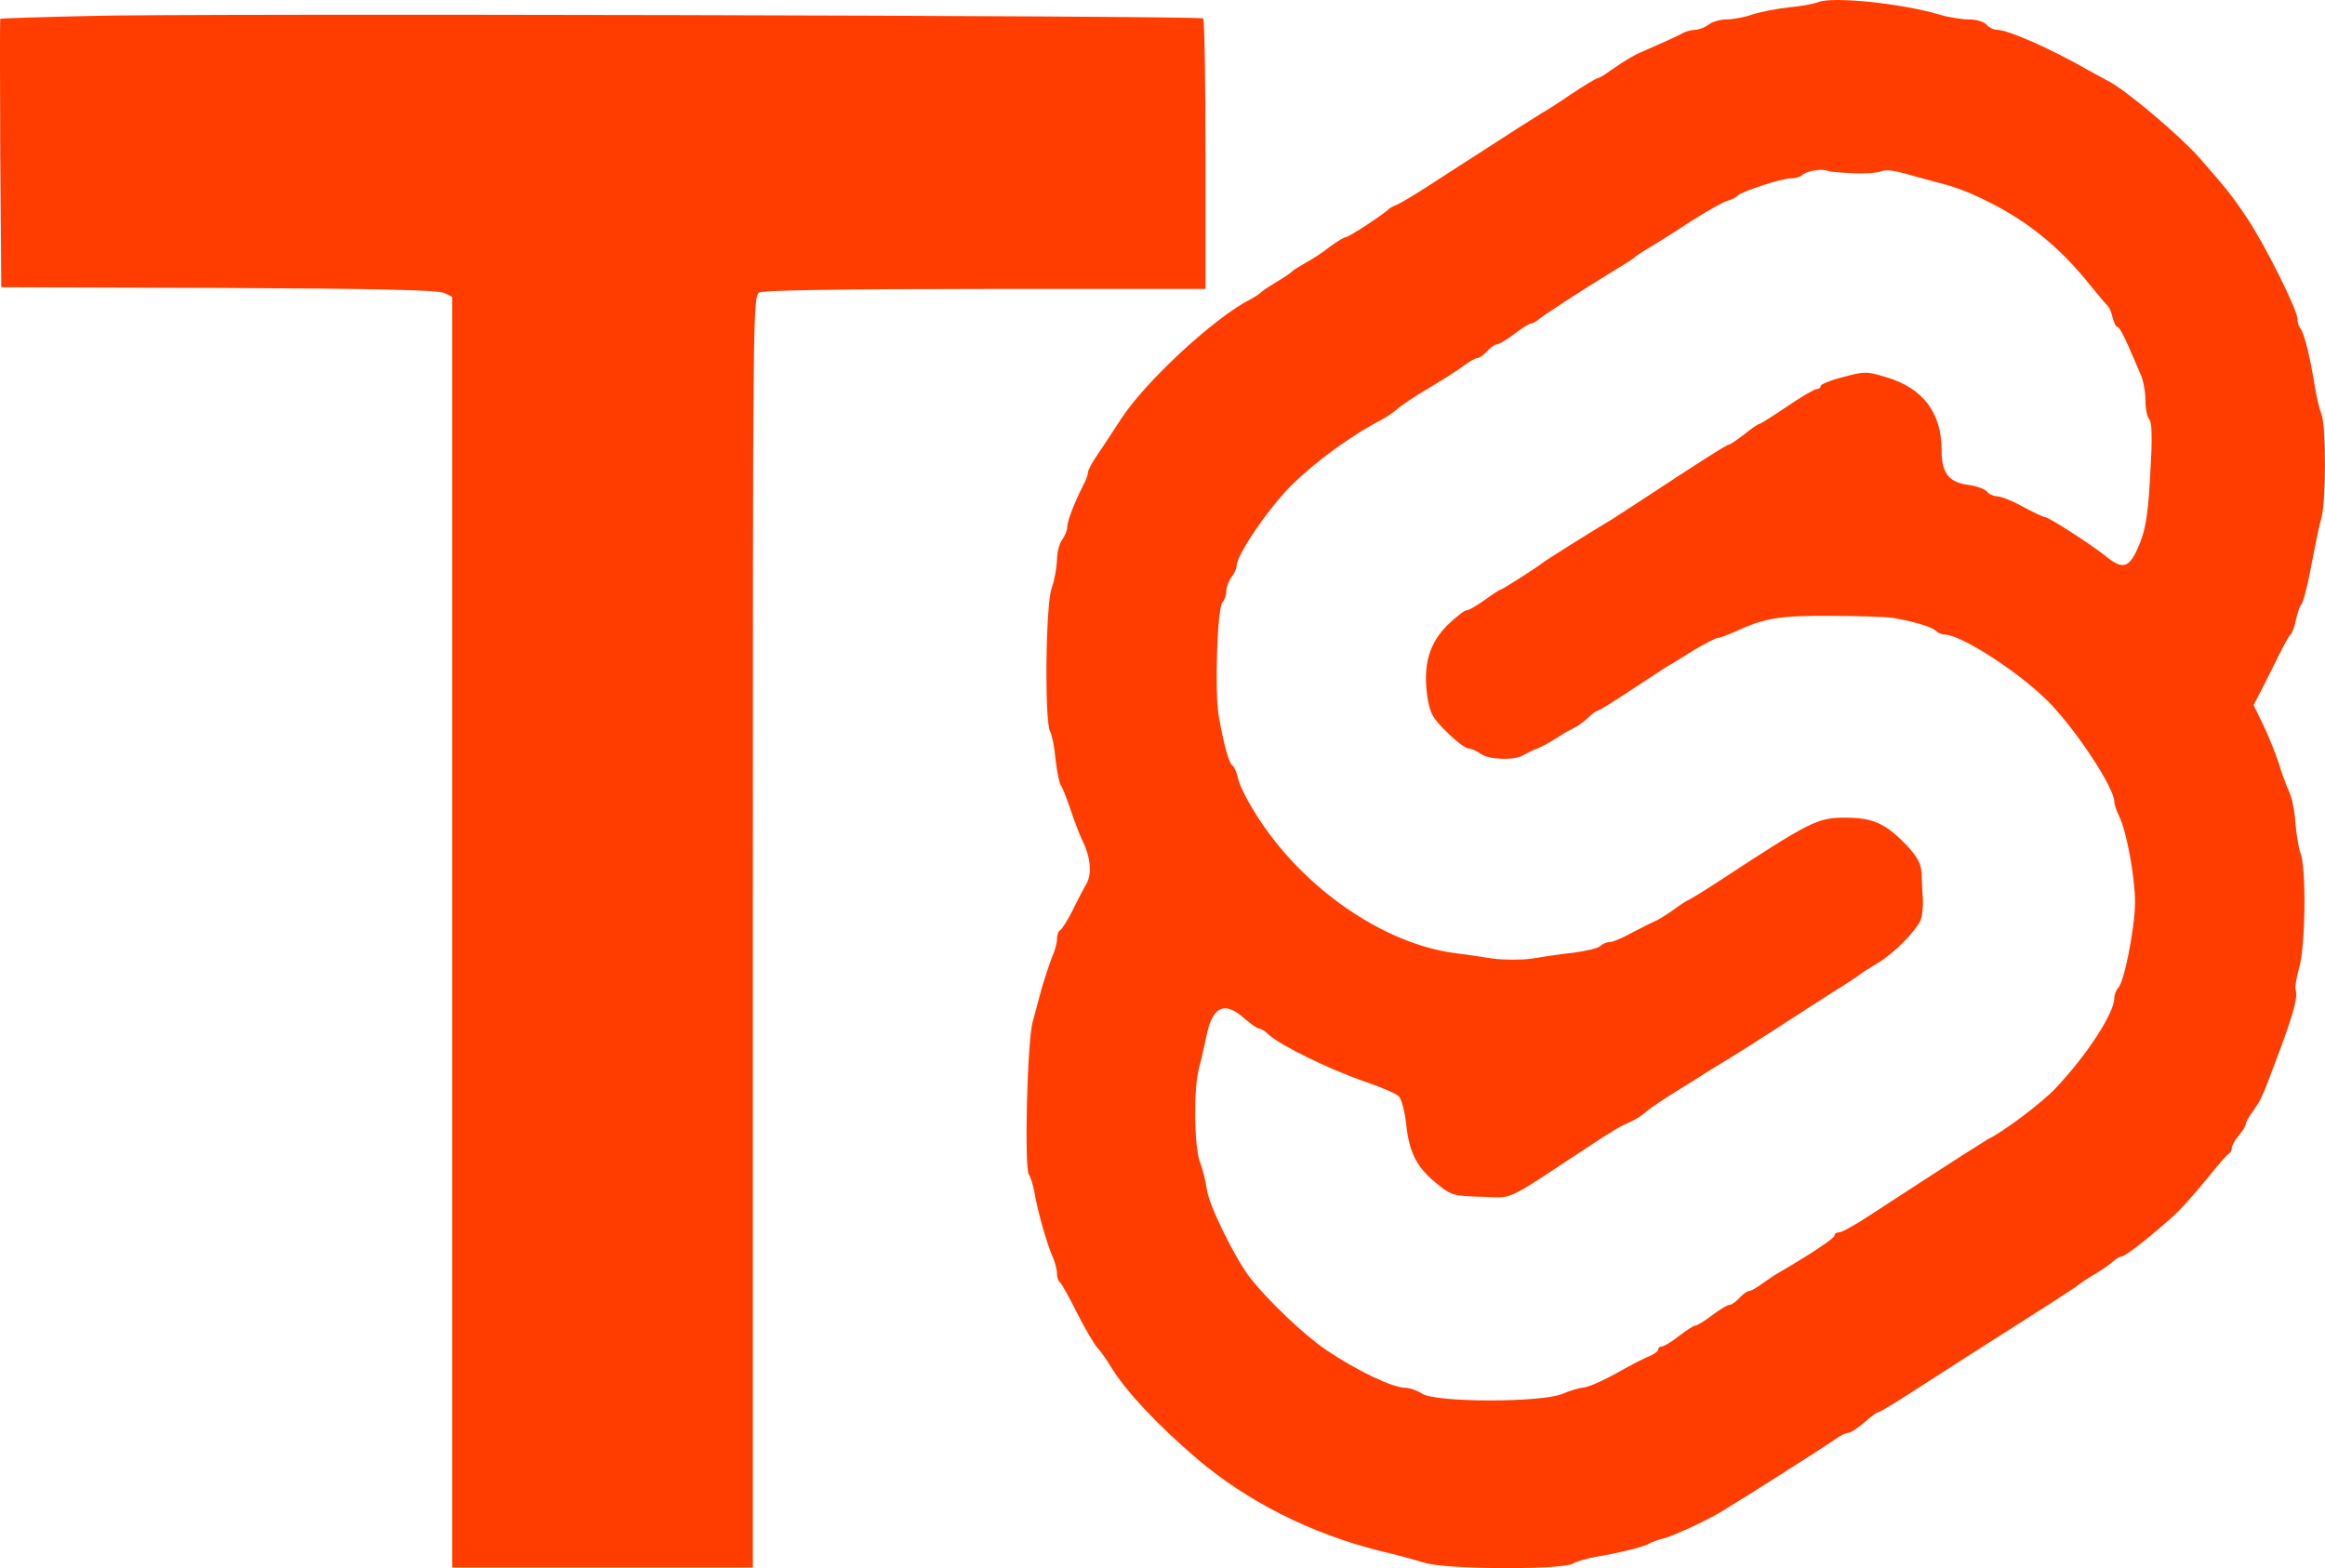 <svg xmlns="http://www.w3.org/2000/svg" version="1.0" preserveAspectRatio="xMidYMid meet" viewBox="135.13 230.38 672.84 453.8">  <g transform="translate(0,900) scale(0.1,-0.1)" fill="#ff3d00" stroke="none"> <path d="M6613 6690 c-12 -5 -50 -12 -85 -15 -35 -4 -82 -13 -106 -21 -23 -8 -57 -14 -75 -14 -18 0 -41 -7 -51 -15 -11 -8 -28 -15 -38 -15 -10 0 -26 -4 -36 -9 -15 -9 -85 -40 -122 -56 -20 -8 -49 -26 -87 -52 -17 -13 -34 -23 -38 -23 -4 0 -39 -21 -78 -47 -39 -27 -76 -50 -82 -53 -5 -3 -37 -23 -70 -44 -33 -21 -82 -53 -110 -71 -27 -17 -90 -58 -138 -89 -49 -32 -96 -60 -105 -63 -10 -4 -19 -9 -22 -12 -10 -12 -115 -81 -124 -81 -4 0 -25 -12 -45 -27 -20 -16 -52 -37 -71 -47 -19 -11 -37 -22 -40 -26 -3 -3 -23 -17 -45 -30 -22 -13 -42 -27 -45 -30 -3 -4 -17 -13 -32 -21 -105 -54 -304 -239 -373 -346 -21 -32 -50 -77 -66 -100 -16 -23 -29 -47 -29 -53 0 -7 -6 -24 -14 -38 -26 -52 -46 -103 -46 -120 0 -10 -7 -27 -15 -38 -8 -10 -15 -37 -15 -59 -1 -22 -7 -58 -15 -80 -18 -48 -21 -385 -5 -415 6 -11 13 -47 16 -82 4 -35 11 -68 15 -74 5 -6 17 -37 28 -70 11 -32 26 -72 34 -89 24 -47 29 -97 13 -125 -8 -14 -26 -48 -40 -77 -14 -28 -31 -55 -36 -58 -6 -3 -10 -15 -10 -27 0 -11 -6 -34 -14 -51 -7 -18 -20 -57 -29 -87 -8 -30 -20 -75 -27 -100 -16 -55 -25 -426 -11 -443 5 -7 12 -30 16 -52 9 -53 34 -142 51 -182 8 -17 14 -40 14 -51 0 -12 4 -23 8 -26 5 -3 27 -43 50 -89 23 -45 50 -92 60 -102 10 -11 28 -37 40 -57 42 -69 136 -168 247 -263 146 -124 330 -217 530 -267 44 -10 102 -26 128 -34 62 -20 395 -21 429 -3 13 7 43 16 68 20 66 11 144 30 155 39 6 4 24 10 40 14 28 7 124 51 170 79 58 35 290 182 327 208 15 11 32 19 39 19 6 0 27 14 46 30 18 17 37 30 41 30 5 0 58 33 120 73 61 39 150 97 198 127 134 85 248 158 259 167 6 5 28 20 50 33 22 13 46 30 53 37 7 7 18 13 23 13 11 0 88 61 153 120 21 19 63 67 94 105 31 39 60 72 64 73 4 2 8 9 8 16 0 7 9 23 20 36 11 13 20 27 20 32 0 6 10 24 23 41 23 33 26 40 77 177 39 105 51 150 45 171 -3 8 2 37 10 65 18 58 21 288 4 331 -6 15 -12 55 -15 88 -2 33 -10 74 -18 90 -8 17 -22 55 -31 85 -10 30 -30 80 -45 110 l-27 56 23 44 c13 25 35 70 50 100 15 30 30 57 34 60 4 3 11 21 15 40 4 19 11 40 15 45 8 9 20 59 40 166 5 26 13 64 19 85 14 50 14 264 1 300 -6 15 -15 52 -20 83 -13 83 -31 155 -41 166 -5 5 -9 18 -9 28 0 27 -97 221 -149 297 -41 61 -59 83 -136 171 -61 68 -218 200 -265 222 -8 4 -33 18 -55 30 -112 64 -233 117 -265 117 -10 0 -23 7 -30 15 -7 8 -29 15 -50 15 -21 0 -60 6 -86 14 -111 33 -311 53 -351 36z m102 -495 c33 -2 69 1 79 5 19 7 38 4 124 -21 20 -5 51 -14 67 -18 17 -4 48 -16 70 -25 146 -64 249 -144 350 -271 22 -27 43 -52 47 -55 3 -3 10 -18 13 -33 4 -15 10 -27 14 -27 7 0 23 -33 67 -137 8 -17 14 -51 14 -75 0 -24 5 -49 11 -55 7 -7 9 -49 5 -119 -7 -153 -14 -202 -39 -256 -25 -56 -44 -60 -91 -22 -39 32 -166 114 -177 114 -5 0 -34 14 -64 30 -30 17 -64 30 -74 30 -10 0 -24 6 -30 14 -6 7 -30 16 -54 19 -57 8 -77 34 -77 103 0 105 -54 177 -158 208 -59 18 -64 18 -127 1 -36 -9 -65 -21 -65 -26 0 -5 -5 -9 -12 -9 -6 0 -44 -22 -85 -50 -40 -27 -76 -50 -79 -50 -4 0 -23 -13 -44 -30 -21 -16 -41 -30 -44 -30 -7 0 -76 -44 -251 -159 -38 -25 -77 -50 -86 -56 -59 -35 -196 -121 -204 -128 -15 -12 -116 -77 -121 -77 -2 0 -23 -13 -46 -30 -22 -16 -46 -30 -53 -30 -6 0 -31 -20 -56 -44 -53 -53 -70 -117 -57 -206 7 -47 15 -62 56 -102 26 -26 54 -47 63 -48 8 0 24 -7 35 -15 22 -17 96 -20 122 -5 9 5 28 15 42 20 14 6 39 19 55 30 17 11 39 24 50 29 11 5 30 19 42 30 12 12 25 21 29 21 3 0 45 26 92 57 48 32 95 62 104 68 9 5 45 27 78 48 34 20 66 37 72 37 6 0 29 9 52 19 84 39 128 46 276 45 80 0 161 -3 180 -6 59 -10 112 -26 123 -37 6 -6 17 -11 25 -11 49 0 219 -111 304 -197 80 -83 188 -247 188 -287 0 -7 6 -26 14 -42 22 -45 46 -176 46 -251 -1 -73 -31 -228 -49 -246 -6 -6 -11 -19 -11 -29 0 -43 -79 -165 -170 -261 -37 -40 -152 -127 -195 -147 -5 -3 -37 -23 -70 -44 -33 -21 -91 -59 -130 -84 -38 -25 -103 -67 -143 -93 -41 -27 -80 -49 -88 -49 -8 0 -14 -4 -14 -10 0 -7 -67 -52 -158 -105 -10 -5 -32 -20 -49 -32 -17 -13 -35 -23 -40 -23 -6 0 -18 -9 -28 -20 -10 -11 -23 -20 -29 -20 -6 0 -29 -14 -50 -30 -22 -17 -44 -30 -49 -30 -5 0 -26 -14 -47 -30 -21 -17 -43 -30 -49 -30 -6 0 -11 -4 -11 -9 0 -5 -12 -14 -27 -20 -16 -6 -59 -29 -98 -51 -38 -21 -80 -39 -91 -39 -12 -1 -39 -9 -60 -18 -58 -26 -368 -26 -407 0 -14 9 -36 17 -48 17 -37 0 -140 49 -229 109 -64 43 -172 146 -223 212 -43 57 -117 207 -123 252 -3 23 -12 59 -20 80 -17 44 -19 213 -3 272 6 22 15 63 21 90 17 88 52 106 109 55 19 -16 38 -30 43 -30 6 0 19 -8 30 -19 35 -31 172 -98 269 -132 51 -17 98 -37 106 -45 8 -7 18 -45 22 -84 9 -82 32 -125 92 -172 38 -31 47 -33 125 -35 94 -3 63 -18 292 133 91 60 108 70 140 84 14 6 34 19 45 29 11 10 49 35 84 57 35 21 74 46 86 54 13 8 45 28 72 44 26 16 91 57 143 91 52 34 124 80 160 103 36 22 70 45 75 49 6 5 28 19 50 32 47 28 113 95 125 126 4 12 7 39 6 61 -2 21 -3 55 -4 75 -2 27 -12 46 -44 80 -61 63 -97 79 -177 79 -80 0 -100 -10 -361 -181 -41 -27 -82 -52 -90 -56 -8 -3 -29 -17 -45 -29 -17 -12 -41 -28 -55 -34 -14 -6 -45 -22 -70 -35 -25 -14 -52 -25 -60 -25 -9 0 -21 -5 -27 -11 -7 -7 -42 -15 -80 -20 -37 -4 -91 -12 -120 -17 -28 -4 -78 -4 -110 0 -32 5 -85 13 -118 17 -202 29 -427 184 -559 385 -30 45 -57 97 -61 116 -4 19 -12 38 -17 41 -11 7 -25 60 -40 144 -12 72 -4 313 11 328 6 6 11 20 11 32 0 12 7 30 15 41 8 10 15 25 15 33 0 33 99 176 165 239 70 68 172 141 255 184 14 7 34 21 44 30 11 10 51 37 90 60 39 23 85 52 102 65 17 13 35 23 41 23 5 0 18 9 28 20 10 11 23 20 29 20 6 0 29 14 50 30 22 17 43 30 48 30 5 0 14 5 21 11 15 13 127 86 209 136 35 21 65 40 68 43 3 4 23 17 45 30 22 13 76 47 120 76 44 28 91 55 105 59 14 4 27 11 30 15 8 11 127 50 153 50 13 0 27 4 33 9 12 12 55 20 74 13 8 -3 42 -6 75 -7z"/> <path d="M1610 6650 c-140 -3 -256 -7 -258 -8 -1 -1 -1 -176 0 -389 l3 -388 630 -2 c461 -2 636 -6 653 -15 l22 -11 0 -1839 0 -1838 435 0 435 0 0 1840 c0 1808 0 1839 19 1850 13 6 236 10 655 10 l636 0 0 389 c0 215 -3 392 -7 394 -14 8 -2956 15 -3223 7z"/> </g> </svg>